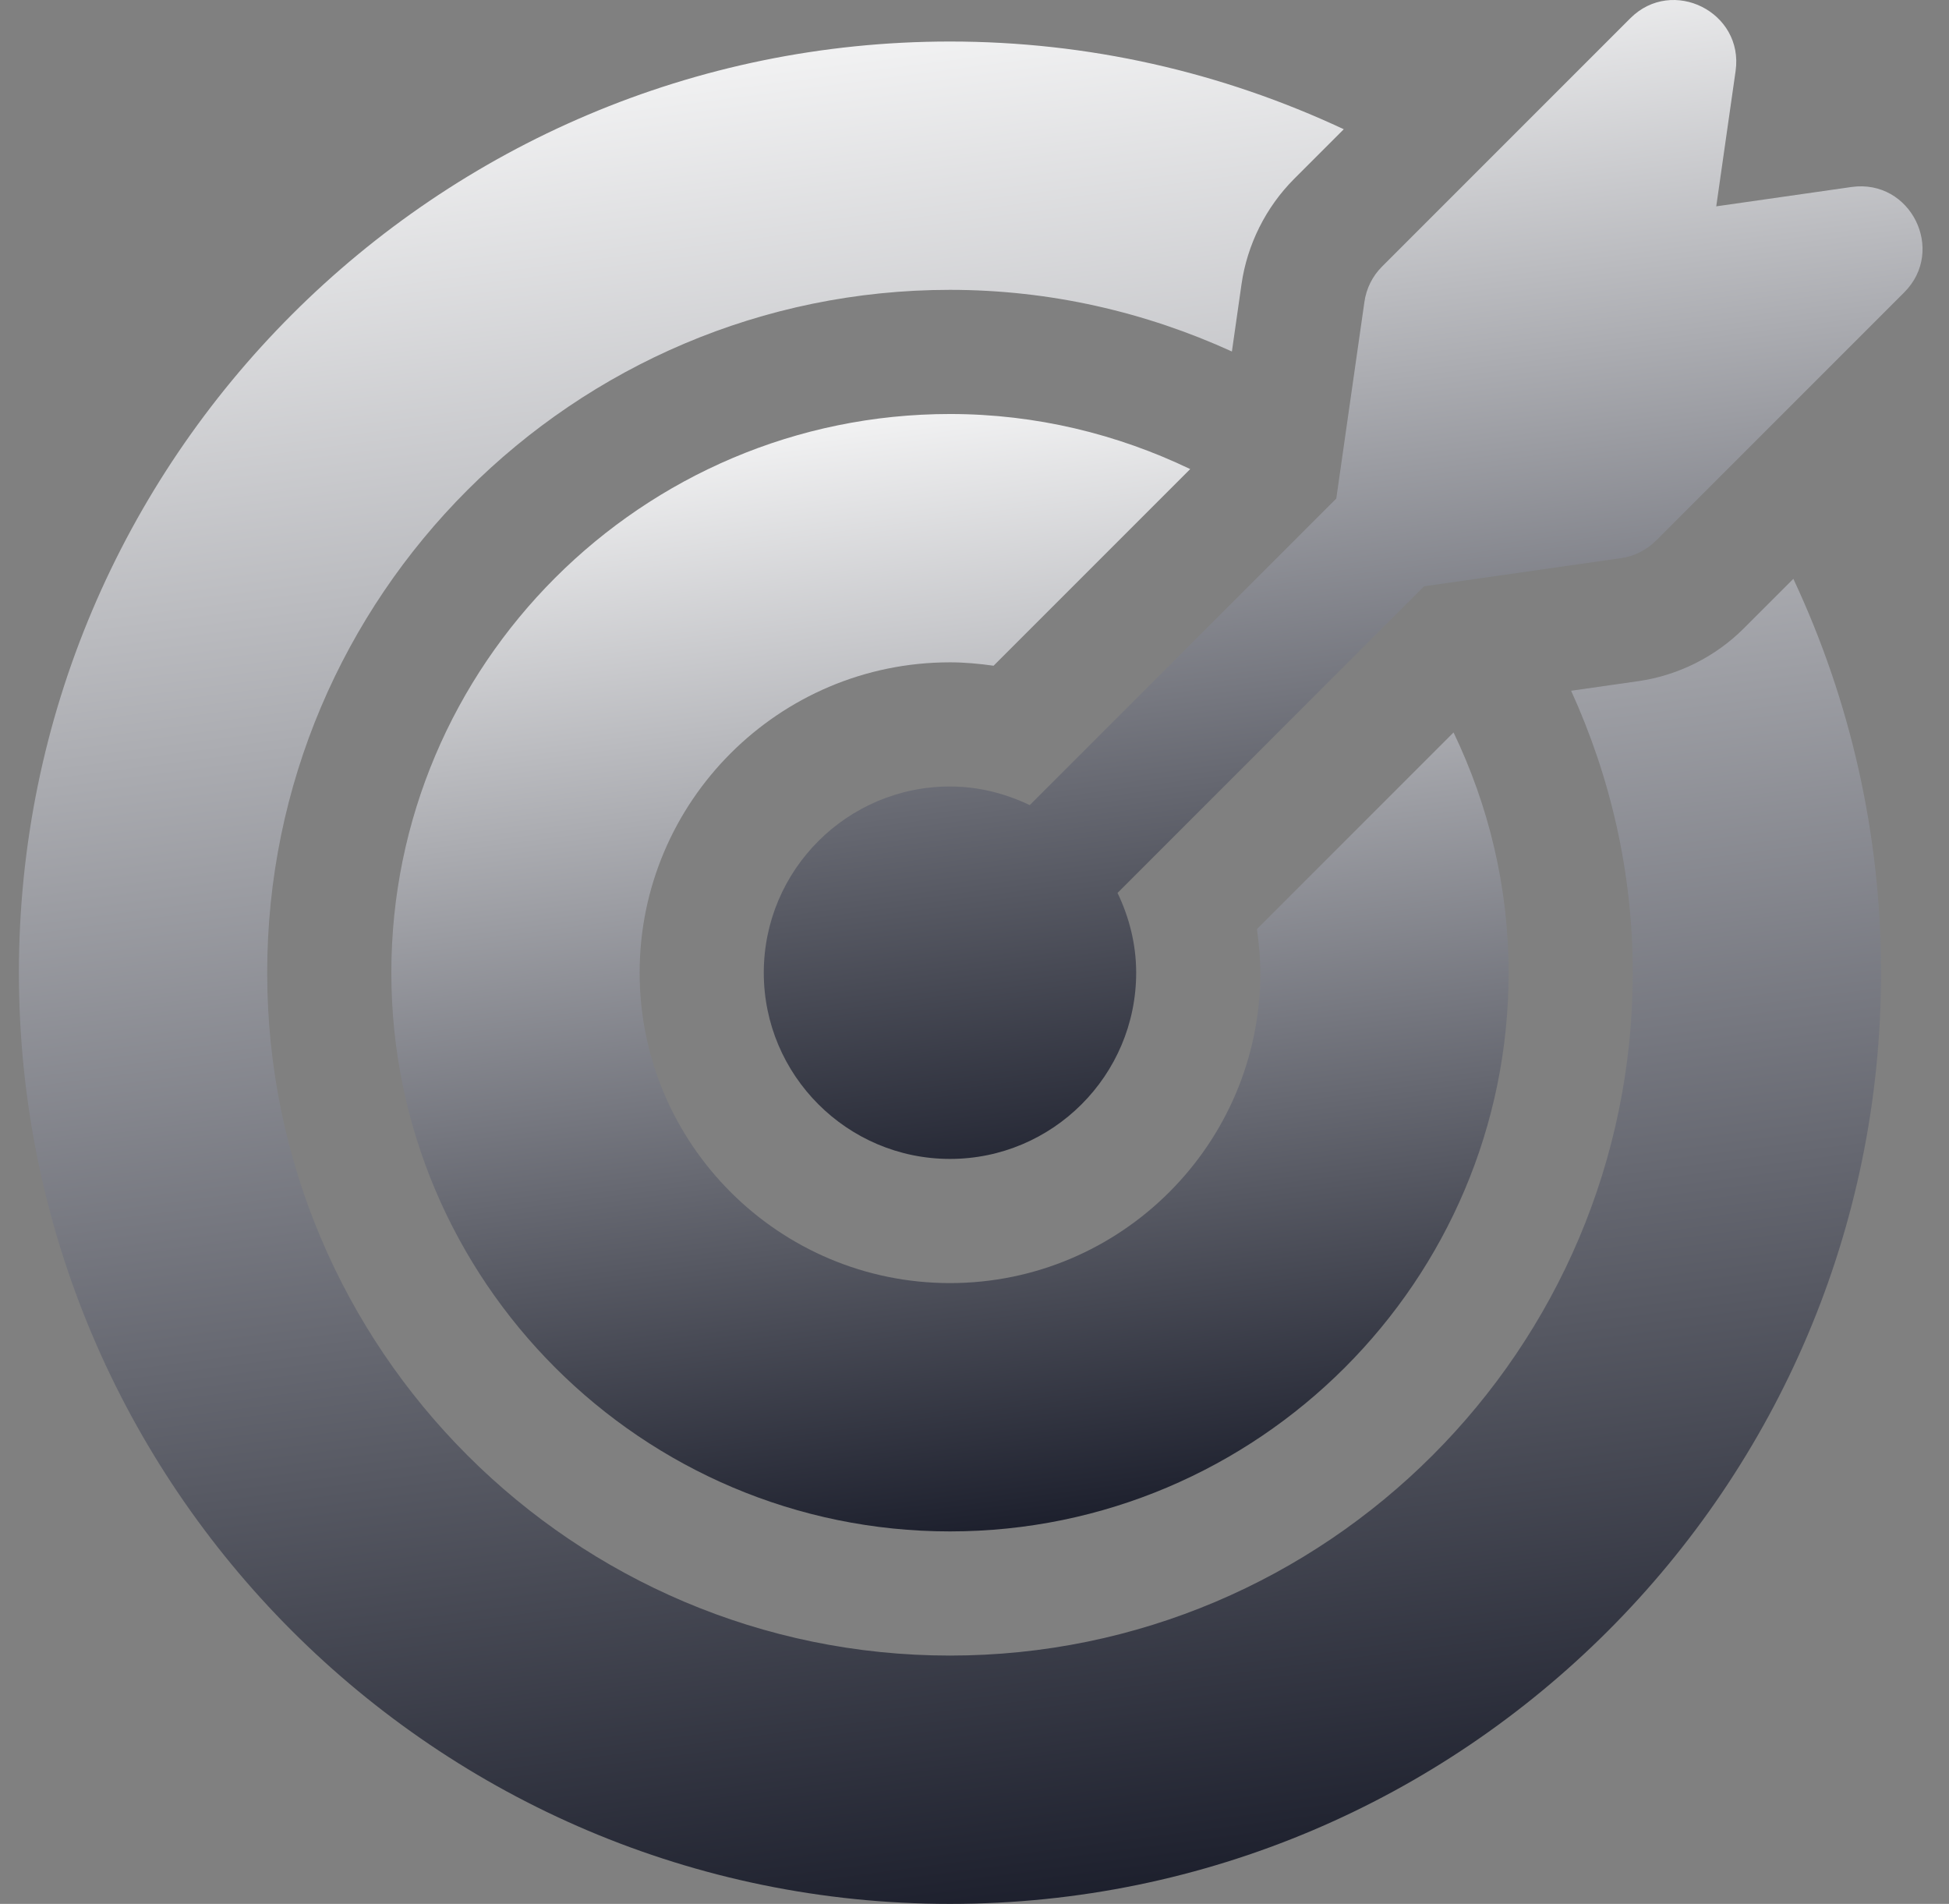 <svg width="43" height="42" viewBox="0 0 43 42" fill="none" xmlns="http://www.w3.org/2000/svg">
<rect x="0" y="0" width="43" height="42" fill="#808080" stroke="none"/>
<g clip-path="url(#clip0_147_1605)">
<path d="M40.851 4.125L37.865 4.552L38.292 1.566C38.477 0.268 36.896 -0.525 35.968 0.404L30.49 5.882C30.28 6.092 30.145 6.364 30.103 6.657L29.482 10.998L22.719 17.761C22.184 17.505 21.591 17.35 20.959 17.35C18.694 17.35 16.851 19.192 16.851 21.458C16.851 23.723 18.694 25.566 20.959 25.566C23.224 25.566 25.067 23.723 25.067 21.458C25.067 20.826 24.912 20.233 24.656 19.698L31.419 12.934L35.76 12.314C36.053 12.273 36.325 12.136 36.535 11.927L42.013 6.449C42.938 5.523 42.155 3.942 40.851 4.125Z" fill="url(#paint0_linear_147_1605)"/>
<path d="M32.069 16.158L27.731 20.496C27.775 20.811 27.806 21.131 27.806 21.458C27.806 25.234 24.735 28.305 20.959 28.305C17.183 28.305 14.112 25.234 14.112 21.458C14.112 17.682 17.183 14.611 20.959 14.611C21.286 14.611 21.606 14.642 21.921 14.686L26.259 10.348C24.651 9.577 22.858 9.133 20.959 9.133C14.163 9.133 8.634 14.662 8.634 21.458C8.634 28.254 14.163 33.783 20.959 33.783C27.755 33.783 33.284 28.254 33.284 21.458C33.284 19.559 32.84 17.766 32.069 16.158Z" fill="url(#paint1_linear_147_1605)"/>
<path d="M39.566 12.769L38.471 13.864C37.847 14.488 37.022 14.901 36.148 15.026L34.663 15.238C35.528 17.137 36.023 19.239 36.023 21.458C36.023 29.764 29.265 36.522 20.959 36.522C12.653 36.522 5.895 29.764 5.895 21.458C5.895 13.152 12.653 6.394 20.959 6.394C23.178 6.394 25.28 6.889 27.179 7.754L27.391 6.27C27.516 5.395 27.929 4.57 28.553 3.945L29.647 2.851C26.949 1.588 24.007 0.916 20.959 0.916C9.632 0.916 0.417 10.131 0.417 21.458C0.417 32.785 9.632 42 20.959 42C32.286 42 41.501 32.785 41.501 21.458C41.501 18.41 40.83 15.468 39.566 12.769Z" fill="url(#paint2_linear_147_1605)"/>
</g>
<defs>
<linearGradient id="paint0_linear_147_1605" x1="29.634" y1="-1.768" x2="33.339" y2="26.547" gradientUnits="userSpaceOnUse">
<stop stop-color="white"/>
<stop offset="1" stop-color="#121523"/>
</linearGradient>
<linearGradient id="paint1_linear_147_1605" x1="20.959" y1="7.428" x2="24.531" y2="34.728" gradientUnits="userSpaceOnUse">
<stop stop-color="white"/>
<stop offset="1" stop-color="#121523"/>
</linearGradient>
<linearGradient id="paint2_linear_147_1605" x1="20.959" y1="-1.926" x2="26.913" y2="43.576" gradientUnits="userSpaceOnUse">
<stop stop-color="white"/>
<stop offset="1" stop-color="#121523"/>
</linearGradient>
<clipPath id="clip0_147_1605">
<rect width="42" height="42" fill="white" transform="translate(0.417)"/>
</clipPath>
</defs>
</svg>
